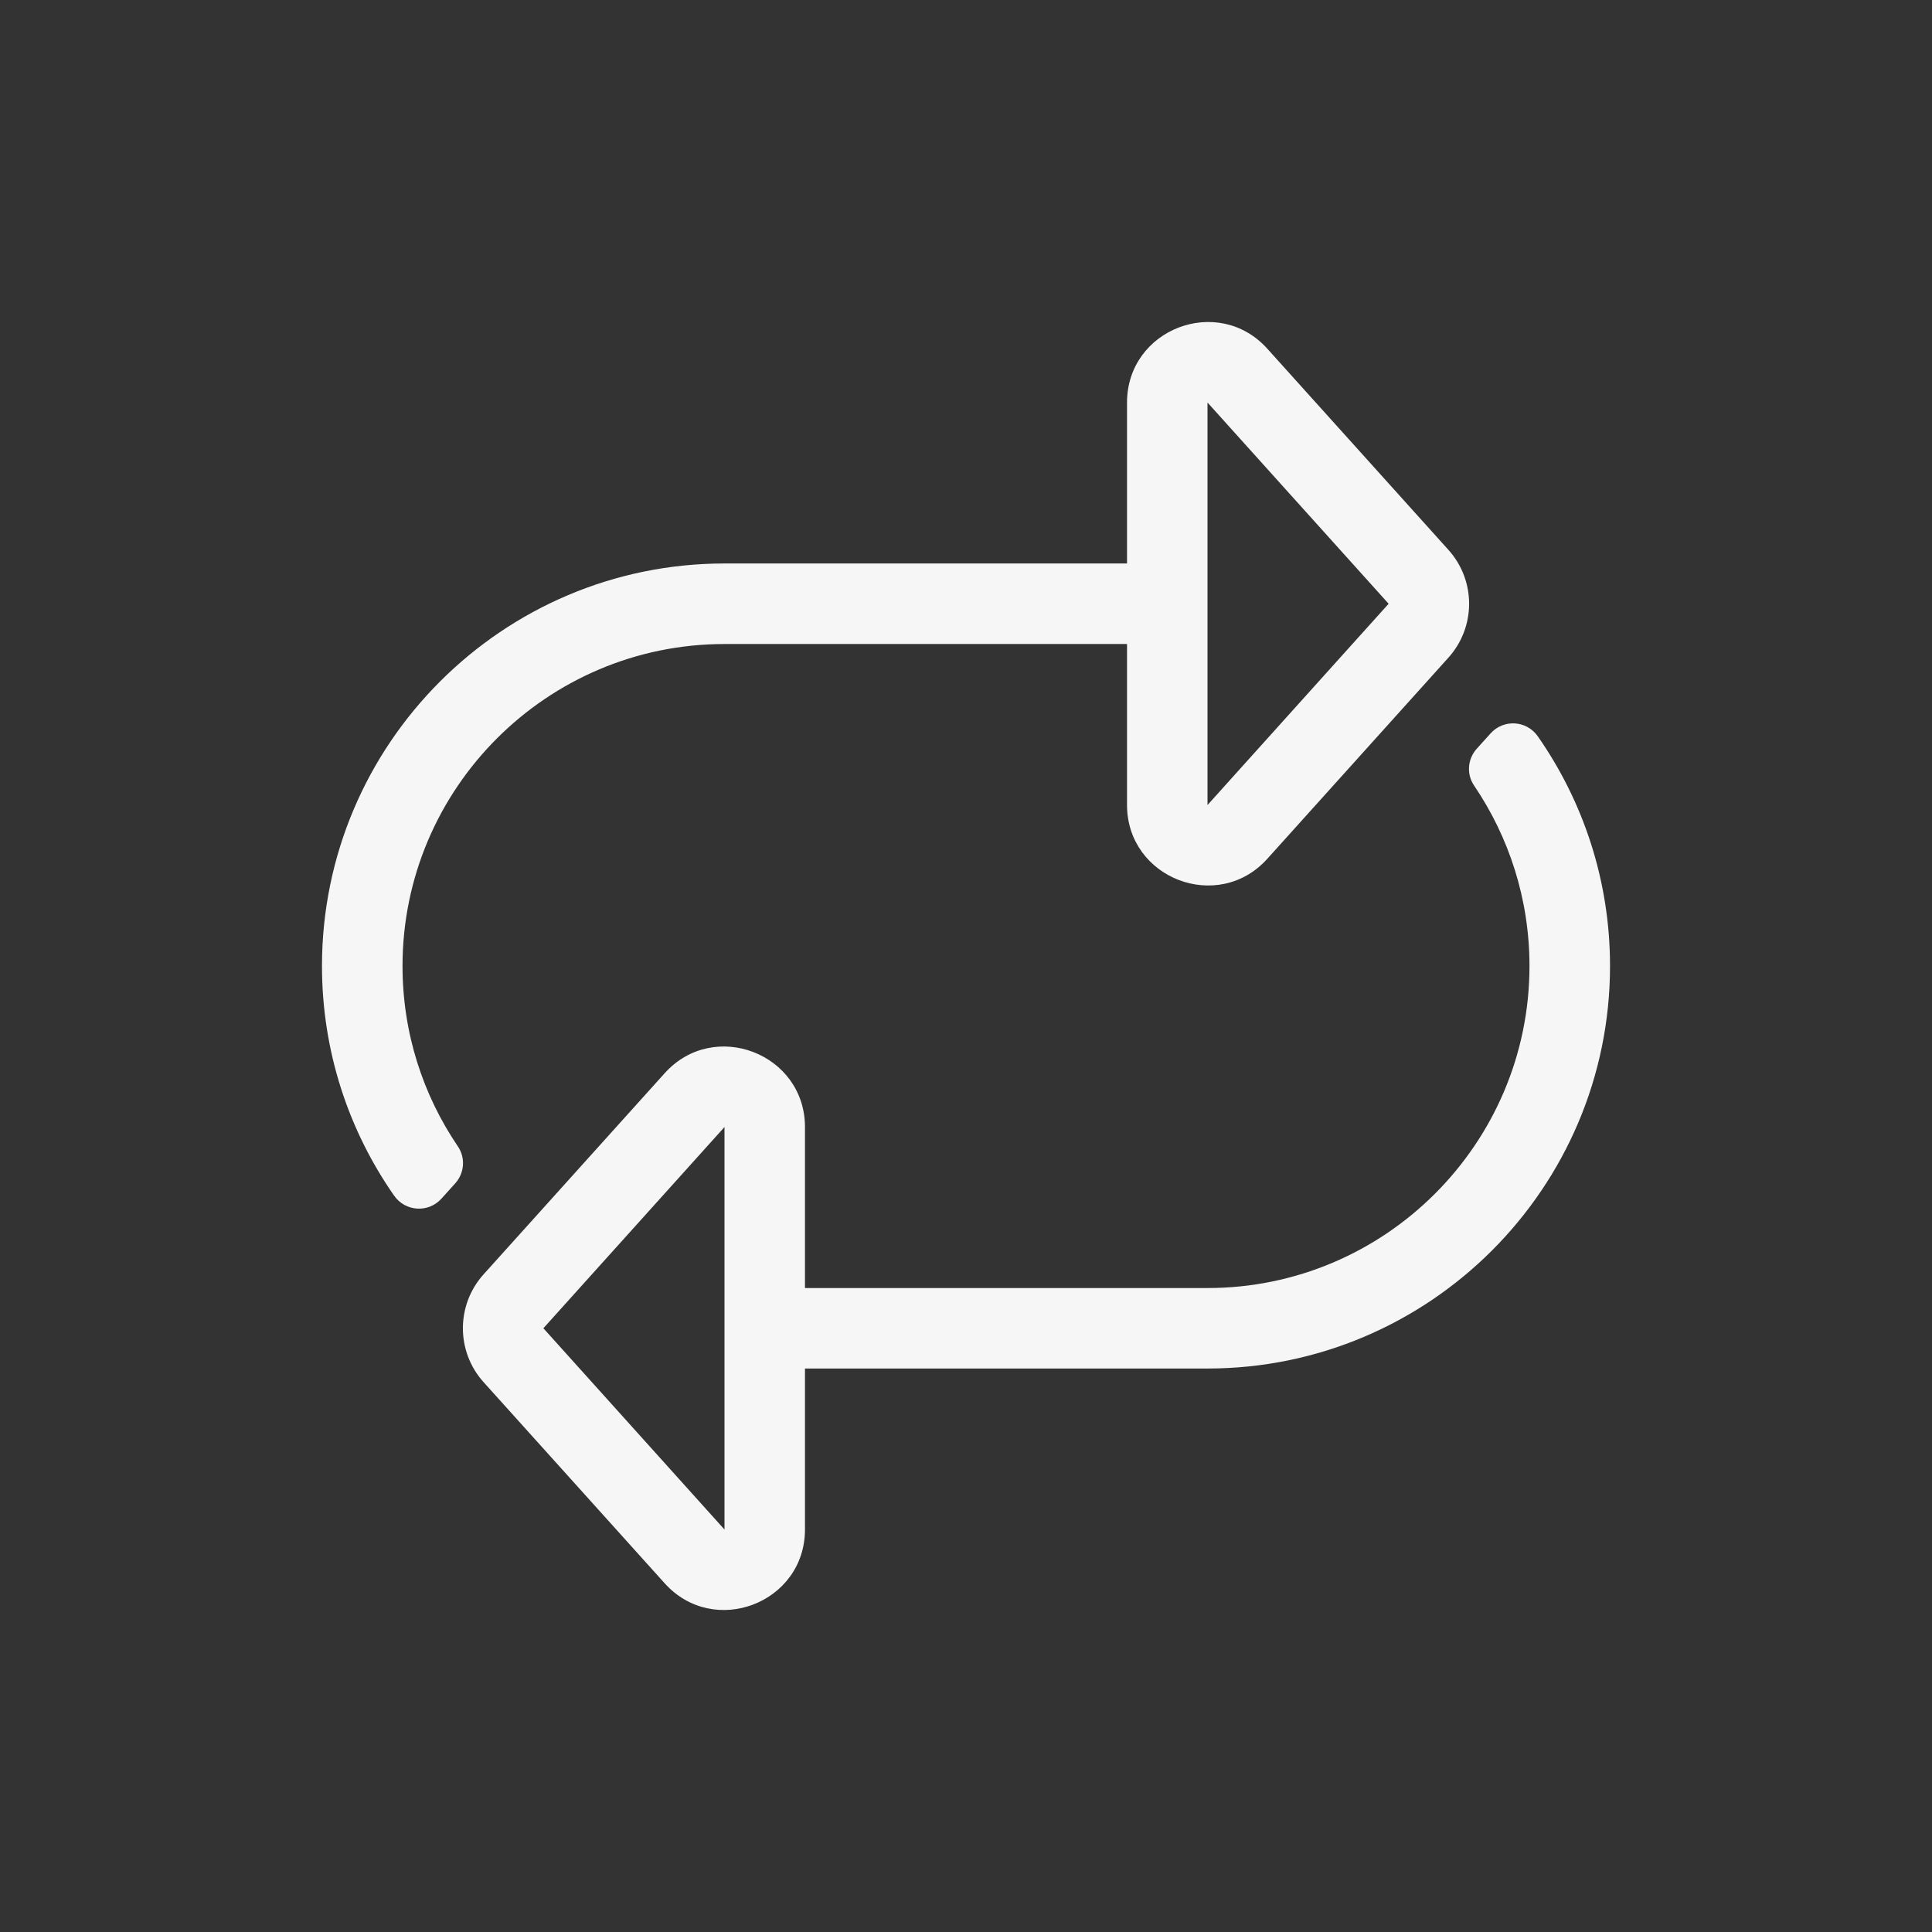<svg width="32" height="32" viewBox="0 0 32 32" fill="none" xmlns="http://www.w3.org/2000/svg">
    <rect x="0" y="0" width="32" height="32" fill="#333333" stroke="none"/>
    <path d="M7.584 18.988C7.005 18.135 6.667 17.107 6.667 16C6.667 13.059 9.059 10.667 12 10.667H18.667V13.332C18.667 14.55 20.175 15.131 20.991 14.224L23.991 10.892C24.447 10.385 24.447 9.615 23.991 9.108L20.991 5.776C20.176 4.87 18.667 5.448 18.667 6.668V9.333H12C8.324 9.333 5.333 12.324 5.333 16C5.333 17.413 5.775 18.725 6.528 19.804C6.713 20.069 7.095 20.093 7.311 19.854L7.54 19.6C7.693 19.43 7.713 19.177 7.584 18.988ZM20 6.667L23 10L20 13.334V6.667ZM25.471 12.196C25.287 11.931 24.904 11.907 24.689 12.147L24.46 12.401C24.307 12.57 24.287 12.823 24.416 13.012C24.994 13.865 25.333 14.894 25.333 16C25.333 18.941 22.941 21.334 20 21.334H13.333V18.668C13.333 17.45 11.825 16.869 11.009 17.776L8.009 21.108C7.553 21.615 7.553 22.385 8.009 22.892L11.009 26.224C11.824 27.13 13.333 26.553 13.333 25.332V22.667H20C23.676 22.667 26.667 19.676 26.667 16C26.667 14.587 26.224 13.275 25.471 12.196ZM12 25.334L9 22L12 18.667V25.334Z" fill="#F6F6F6"/>
    </svg>
    